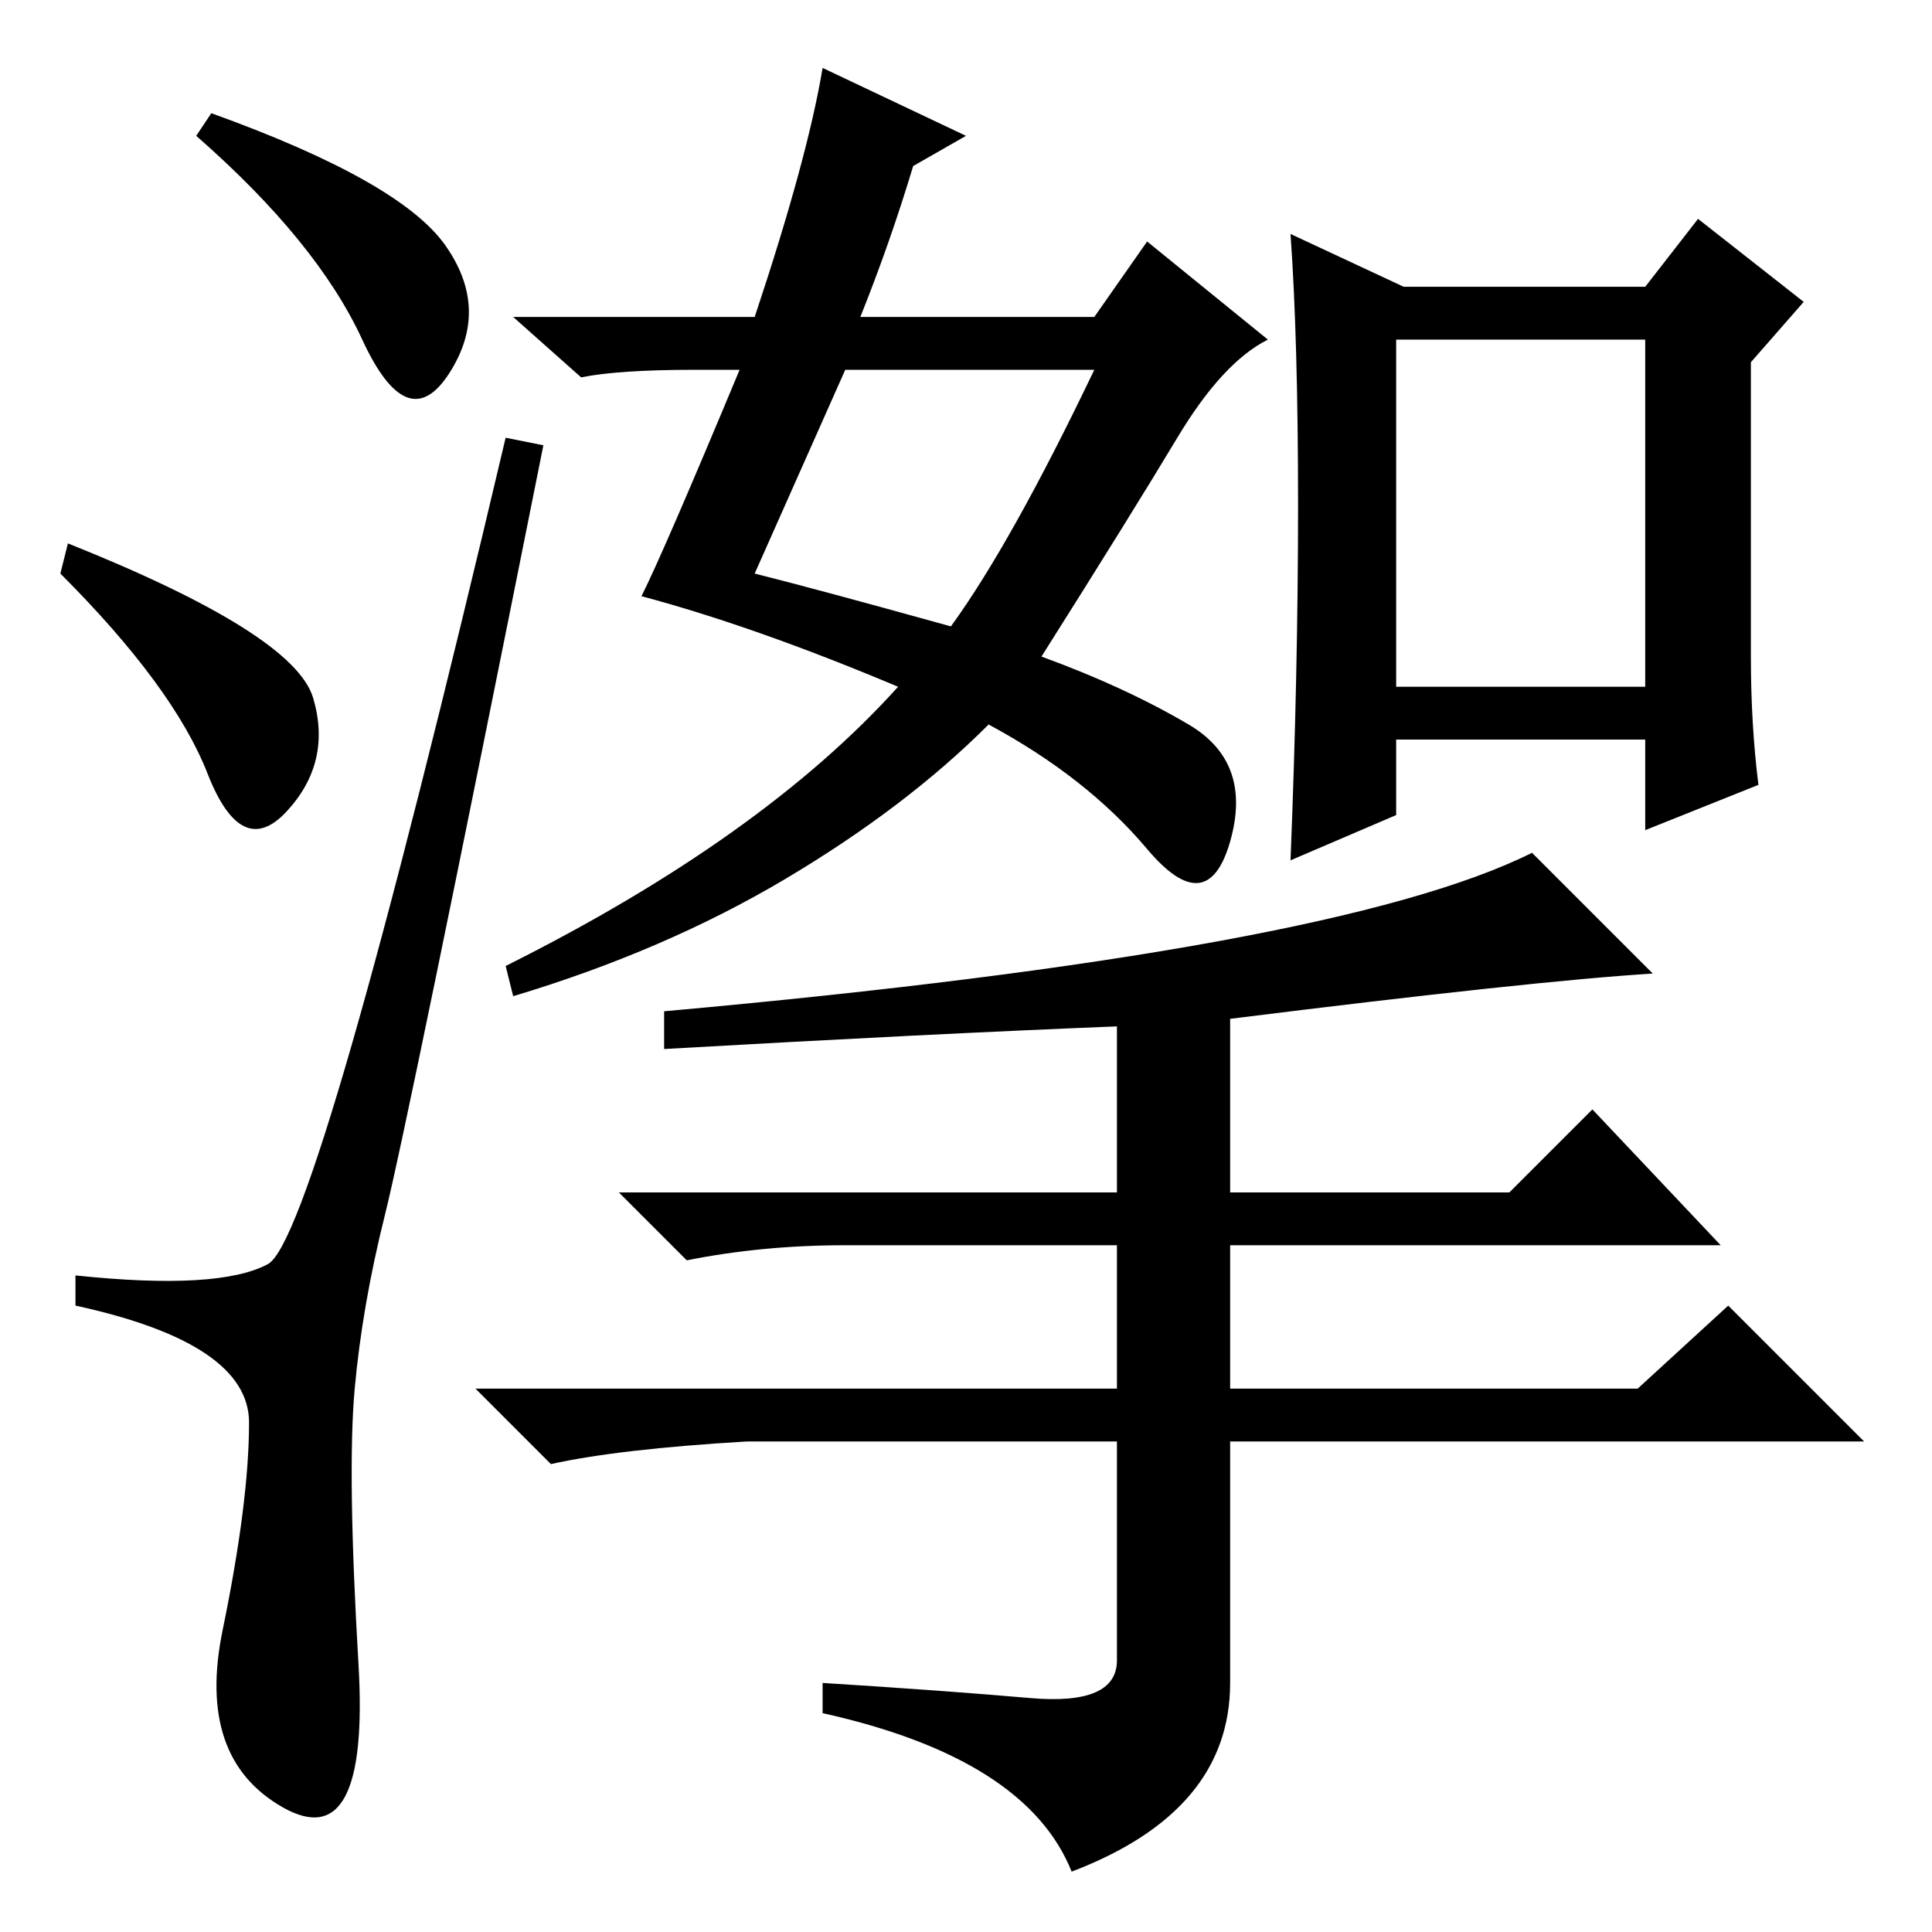 <?xml version="1.0" standalone="no"?>
<!DOCTYPE svg PUBLIC "-//W3C//DTD SVG 1.1//EN" "http://www.w3.org/Graphics/SVG/1.1/DTD/svg11.dtd" >
<svg xmlns="http://www.w3.org/2000/svg" xmlns:xlink="http://www.w3.org/1999/xlink" version="1.1" viewBox="0 -36 256 256">
  <g transform="matrix(1 0 0 -1 0 220)">
   <path fill="currentColor"
d="M59 223.5q6 -8.5 0.5 -17t-11.5 4.5t-22 27l2 3q25 -9 31 -17.5zM9 184q30 -12 32.5 -20.5t-3.5 -15t-10.5 5t-19.5 26.5zM35.5 88.5q6.5 3.5 31.5 109.5l5 -1q-18 -90 -21 -102t-4 -23t0.5 -36.5t-10 -19t-8 23.5t3.5 27.5t-23 15.5v4q19 -2 25.5 1.5zM128 238l-7 -4
q-3 -10 -7 -20h31l7 10l16 -13q-6 -3 -12 -13t-18 -29q11 -4 19.5 -9t5.5 -15.5t-11 -1t-21 16.5q-11 -11 -27 -20.5t-36 -15.5l-1 4q34 17 52 37q-19 8 -34 12q3 6 13 30h-6q-10 0 -15 -1l-9 8h32q7 21 9 33zM186 218h32l7 9l14 -11l-7 -8v-39q0 -9 1 -17l-15 -6v12h-33
v-10l-14 -6q1 25 1 47t-1 36zM126 173q8 11 19 34h-33l-12 -27q8 -2 26 -7zM185 165h33v46h-33v-46zM203 143l16 -16q-16 -1 -56 -6v-23h37l11 11l17 -18h-65v-19h54l12 11l18 -18h-84v-32q0 -17 -21 -25q-6 15 -33 21v4q16 -1 27.5 -2t11.5 5v29h-49q-17 -1 -26 -3l-10 10
h85v19h-36q-11 0 -21 -2l-9 9h66v22q-25 -1 -60 -3v5q89 8 115 21z" />
  </g>

</svg>
